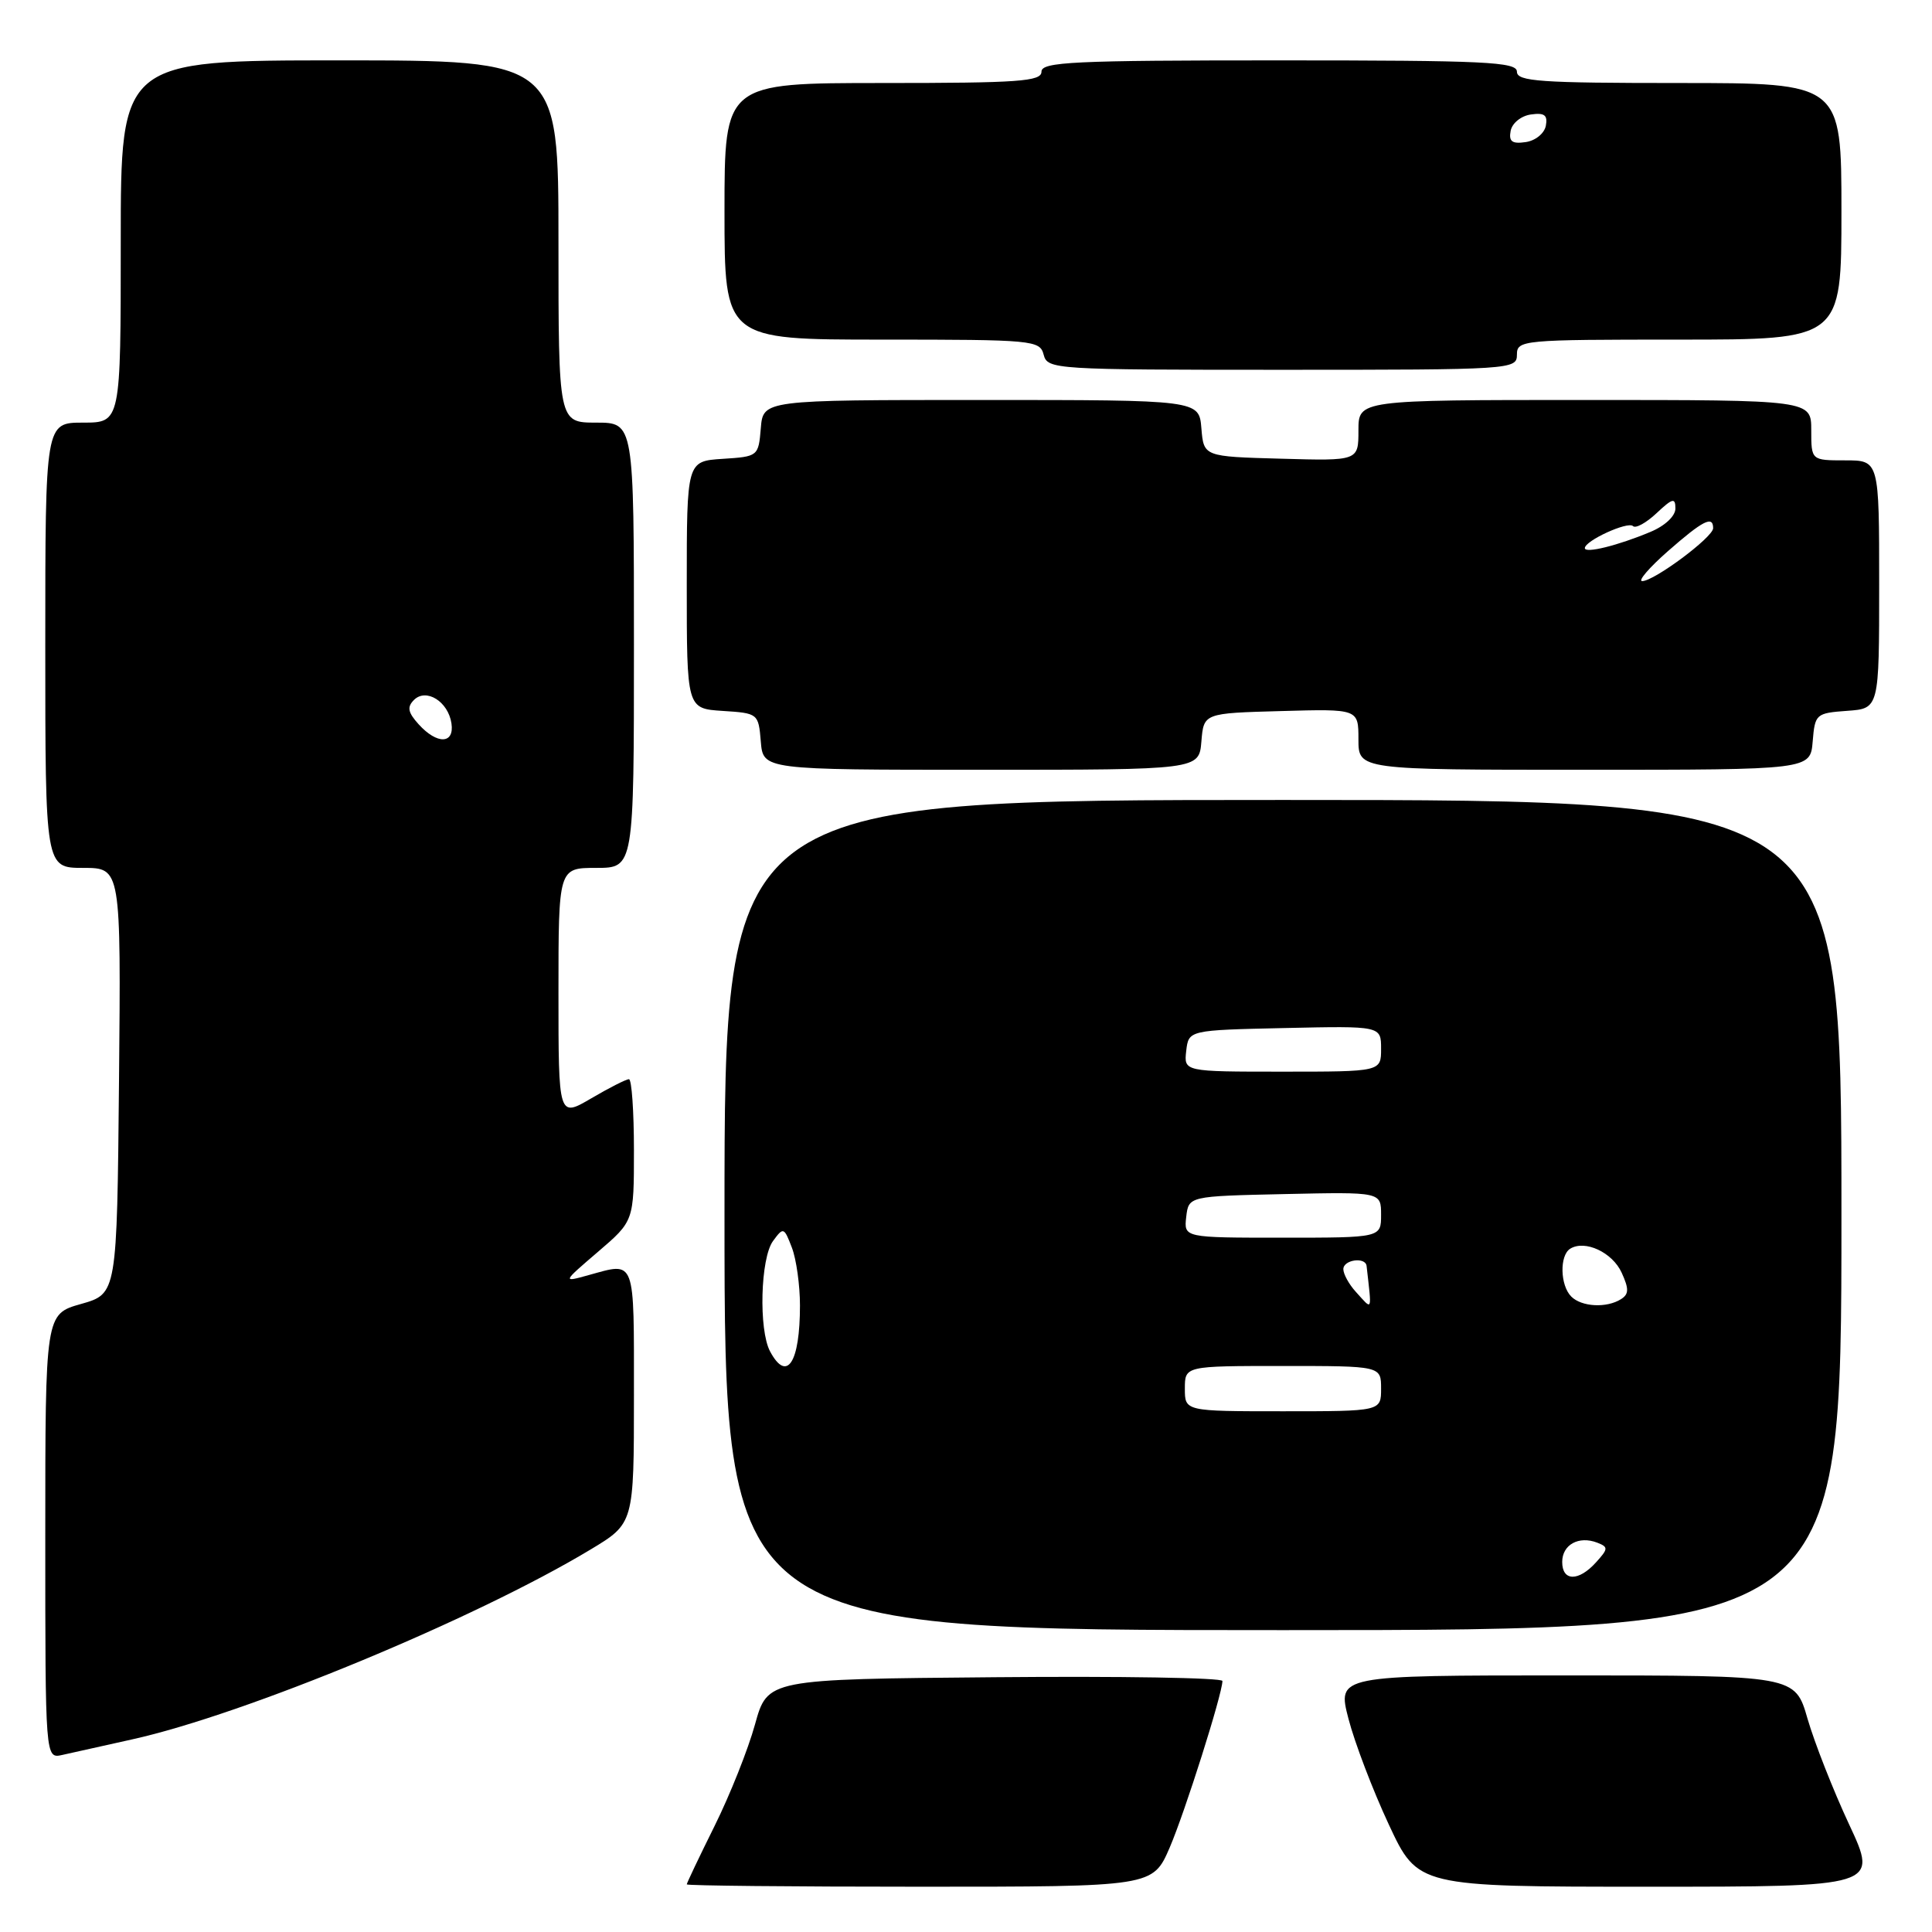 <?xml version="1.0" encoding="UTF-8" standalone="no"?>
<!DOCTYPE svg PUBLIC "-//W3C//DTD SVG 1.1//EN" "http://www.w3.org/Graphics/SVG/1.1/DTD/svg11.dtd" >
<svg xmlns="http://www.w3.org/2000/svg" xmlns:xlink="http://www.w3.org/1999/xlink" version="1.1" viewBox="0 0 256 256">
 <g >
 <path fill="currentColor"
d=" M 155.00 244.79 C 157.03 240.05 161.93 224.59 161.98 222.74 C 161.99 222.31 148.43 222.09 131.85 222.24 C 101.70 222.50 101.70 222.50 100.04 228.50 C 99.13 231.80 96.72 237.85 94.69 241.94 C 92.66 246.03 91.00 249.52 91.00 249.69 C 91.00 249.86 104.89 250.00 121.88 250.00 C 152.75 250.00 152.75 250.00 155.00 244.79 Z  M 245.02 241.75 C 242.90 237.21 240.43 230.91 239.51 227.75 C 237.86 222.00 237.86 222.00 207.52 222.00 C 177.19 222.00 177.19 222.00 178.68 227.75 C 179.50 230.91 181.90 237.21 184.02 241.75 C 187.87 250.00 187.87 250.00 218.37 250.00 C 248.87 250.00 248.87 250.00 245.02 241.75 Z  M 17.50 230.48 C 32.41 227.18 62.96 214.53 78.25 205.32 C 84.00 201.86 84.00 201.86 84.00 184.93 C 84.00 166.51 84.27 167.23 77.99 168.96 C 74.50 169.93 74.50 169.93 79.25 165.86 C 84.00 161.79 84.00 161.79 84.00 152.40 C 84.00 147.23 83.70 143.00 83.34 143.00 C 82.97 143.00 80.72 144.14 78.34 145.54 C 74.00 148.08 74.00 148.08 74.00 131.54 C 74.00 115.00 74.00 115.00 79.00 115.00 C 84.00 115.00 84.00 115.00 84.00 85.50 C 84.00 56.00 84.00 56.00 79.00 56.00 C 74.00 56.00 74.00 56.00 74.00 32.00 C 74.00 8.00 74.00 8.00 45.00 8.00 C 16.00 8.00 16.00 8.00 16.00 32.00 C 16.00 56.00 16.00 56.00 11.00 56.00 C 6.00 56.00 6.00 56.00 6.00 85.50 C 6.00 115.00 6.00 115.00 11.02 115.00 C 16.03 115.00 16.03 115.00 15.77 143.22 C 15.50 171.43 15.50 171.43 10.75 172.78 C 6.00 174.12 6.00 174.12 6.00 203.58 C 6.00 233.04 6.00 233.04 8.25 232.54 C 9.49 232.26 13.65 231.34 17.50 230.48 Z  M 244.00 161.00 C 244.00 106.00 244.00 106.00 170.00 106.00 C 96.00 106.00 96.00 106.00 96.00 161.00 C 96.00 216.00 96.00 216.00 170.00 216.00 C 244.00 216.00 244.00 216.00 244.00 161.00 Z  M 159.19 98.25 C 159.50 94.50 159.50 94.50 169.75 94.22 C 180.00 93.93 180.00 93.93 180.00 97.97 C 180.00 102.00 180.00 102.00 209.94 102.00 C 239.88 102.00 239.88 102.00 240.19 98.25 C 240.49 94.61 240.62 94.49 244.75 94.19 C 249.00 93.89 249.00 93.89 249.00 77.44 C 249.00 61.00 249.00 61.00 244.50 61.00 C 240.00 61.00 240.00 61.00 240.00 57.00 C 240.00 53.00 240.00 53.00 210.00 53.00 C 180.00 53.00 180.00 53.00 180.00 57.03 C 180.00 61.07 180.00 61.07 169.75 60.78 C 159.50 60.50 159.50 60.50 159.19 56.75 C 158.88 53.00 158.88 53.00 130.00 53.00 C 101.12 53.00 101.12 53.00 100.81 56.75 C 100.50 60.46 100.45 60.50 95.75 60.80 C 91.00 61.11 91.00 61.11 91.00 77.50 C 91.00 93.89 91.00 93.89 95.75 94.20 C 100.45 94.50 100.50 94.54 100.81 98.25 C 101.12 102.00 101.12 102.00 130.00 102.00 C 158.88 102.00 158.88 102.00 159.19 98.25 Z  M 201.00 47.00 C 201.00 45.06 201.67 45.00 222.50 45.00 C 244.00 45.00 244.00 45.00 244.00 28.00 C 244.00 11.00 244.00 11.00 222.50 11.00 C 204.06 11.00 201.00 10.79 201.00 9.50 C 201.00 8.20 196.83 8.00 169.50 8.00 C 142.17 8.00 138.00 8.20 138.00 9.50 C 138.00 10.79 135.00 11.00 117.00 11.00 C 96.00 11.00 96.00 11.00 96.00 28.00 C 96.00 45.00 96.00 45.00 116.88 45.00 C 136.93 45.00 137.79 45.08 138.29 47.00 C 138.80 48.95 139.65 49.00 169.91 49.00 C 200.33 49.00 201.00 48.96 201.00 47.00 Z  M 55.48 95.98 C 54.05 94.40 53.91 93.69 54.85 92.75 C 56.47 91.13 59.39 92.96 59.82 95.85 C 60.23 98.61 57.92 98.67 55.48 95.98 Z  M 207.00 206.97 C 207.00 204.68 209.19 203.47 211.64 204.41 C 213.13 204.99 213.11 205.22 211.48 207.02 C 209.17 209.58 207.00 209.55 207.00 206.97 Z  M 157.00 184.00 C 157.00 181.00 157.00 181.00 170.00 181.00 C 183.00 181.00 183.00 181.00 183.00 184.00 C 183.00 187.00 183.00 187.00 170.00 187.00 C 157.00 187.00 157.00 187.00 157.00 184.00 Z  M 102.04 179.07 C 100.51 176.21 100.76 166.71 102.43 164.44 C 103.80 162.57 103.89 162.60 104.93 165.32 C 105.52 166.86 106.00 170.31 106.00 172.98 C 106.00 180.58 104.27 183.24 102.04 179.07 Z  M 179.65 171.17 C 178.74 170.17 178.00 168.82 178.00 168.17 C 178.00 166.91 180.95 166.51 181.08 167.75 C 181.78 173.98 181.91 173.66 179.65 171.17 Z  M 208.20 171.80 C 206.72 170.32 206.63 166.35 208.06 165.46 C 210.02 164.25 213.65 165.94 214.88 168.64 C 215.86 170.79 215.84 171.48 214.80 172.14 C 212.90 173.35 209.58 173.18 208.20 171.80 Z  M 157.18 161.25 C 157.50 158.50 157.50 158.50 170.25 158.22 C 183.00 157.94 183.00 157.94 183.00 160.97 C 183.00 164.00 183.00 164.00 169.93 164.00 C 156.87 164.00 156.87 164.00 157.18 161.25 Z  M 157.18 139.25 C 157.50 136.50 157.50 136.50 170.25 136.22 C 183.00 135.94 183.00 135.94 183.00 138.97 C 183.00 142.00 183.00 142.00 169.93 142.00 C 156.87 142.00 156.87 142.00 157.18 139.25 Z  M 221.00 73.04 C 225.64 68.97 227.00 68.27 227.00 69.99 C 227.00 71.18 219.18 77.00 217.60 77.00 C 216.99 77.00 218.53 75.21 221.00 73.04 Z  M 210.00 72.63 C 210.00 71.65 215.70 69.04 216.38 69.71 C 216.72 70.06 218.13 69.29 219.50 68.00 C 221.63 66.00 222.00 65.91 222.00 67.38 C 222.00 68.38 220.62 69.68 218.69 70.48 C 214.38 72.29 210.00 73.37 210.00 72.63 Z  M 200.17 17.33 C 200.37 16.31 201.56 15.35 202.85 15.17 C 204.65 14.91 205.10 15.25 204.83 16.67 C 204.63 17.69 203.44 18.65 202.15 18.83 C 200.35 19.09 199.90 18.75 200.17 17.33 Z "/>
</g>
</svg>